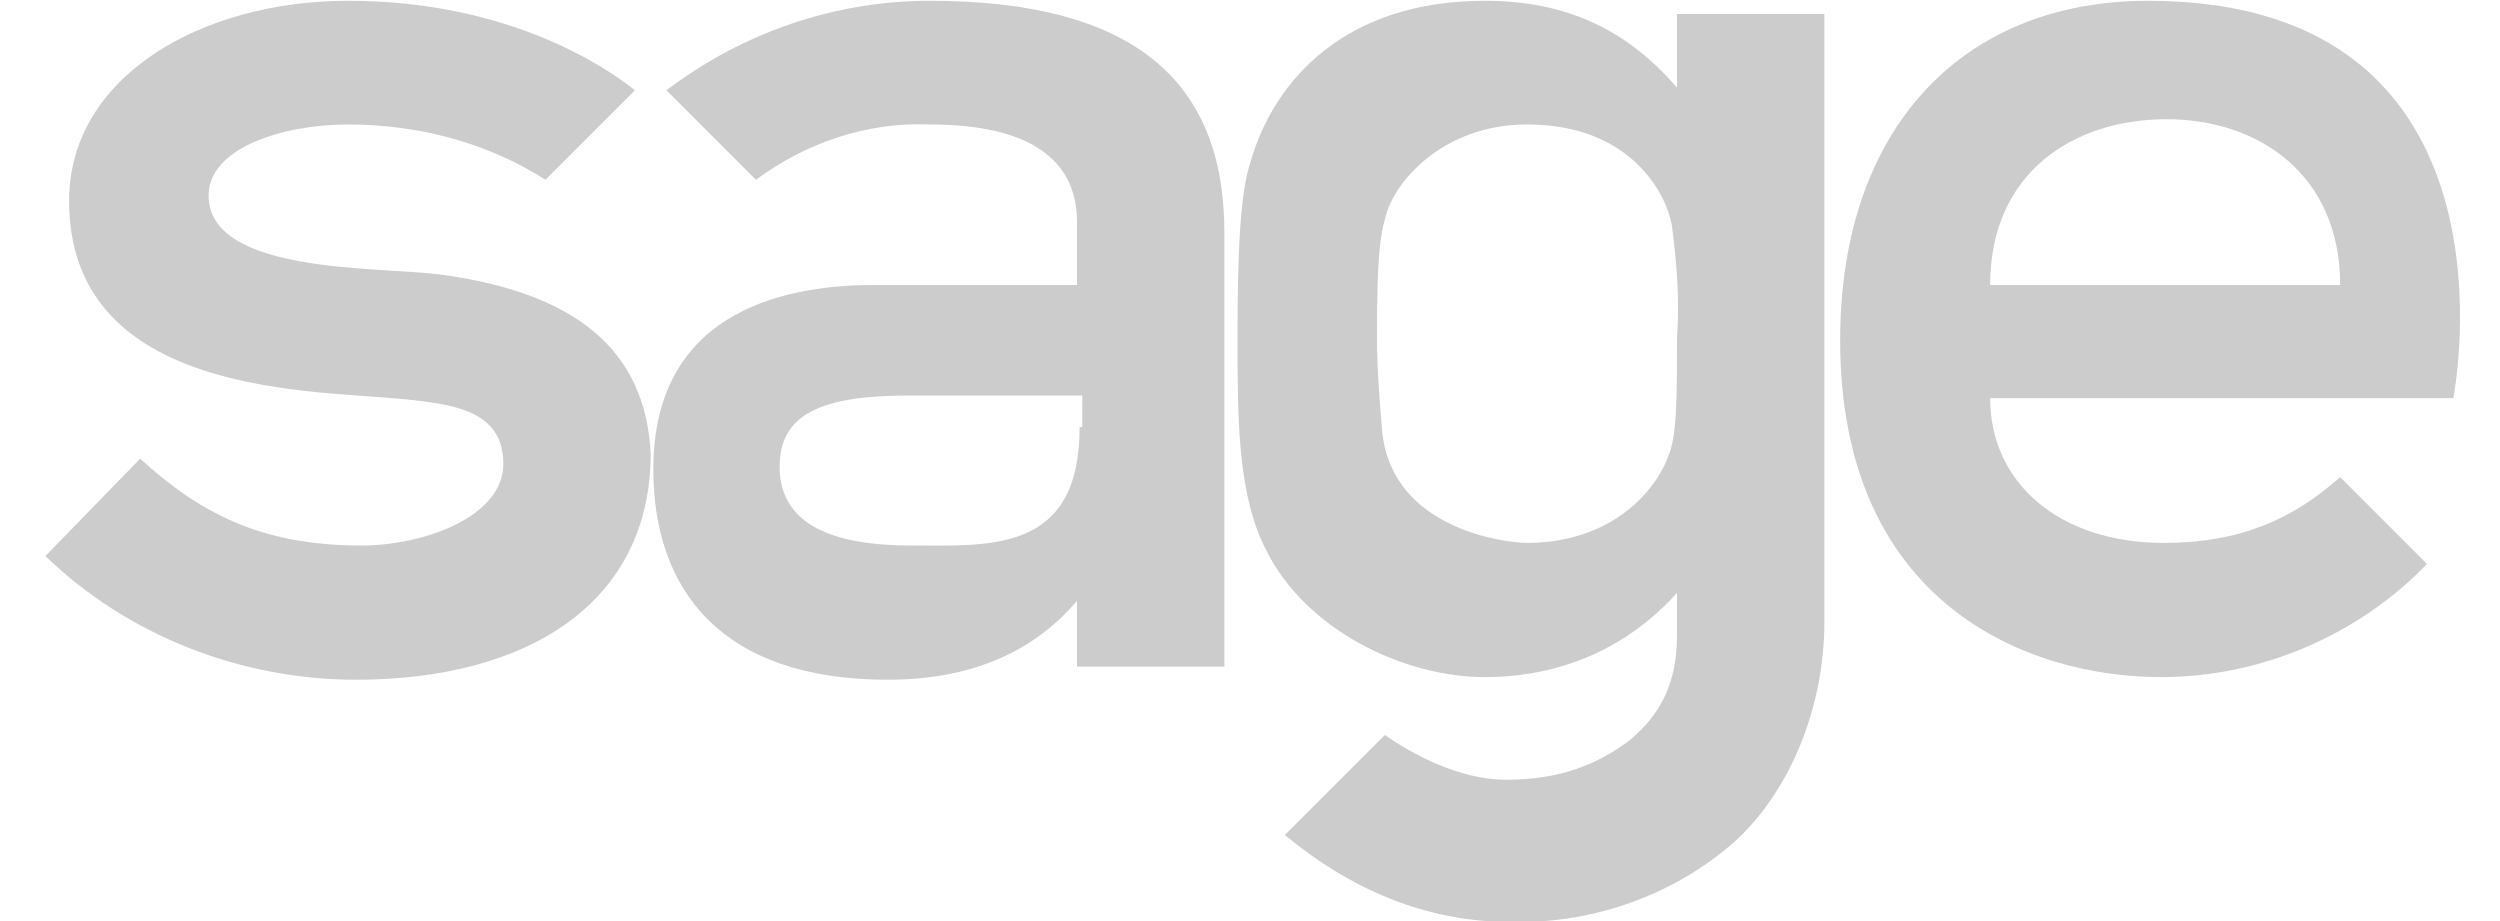 <?xml version="1.0" encoding="utf-8"?>
<!-- Generator: Adobe Illustrator 26.0.1, SVG Export Plug-In . SVG Version: 6.00 Build 0)  -->
<svg version="1.1" id="Layer_1" xmlns="http://www.w3.org/2000/svg" xmlns:xlink="http://www.w3.org/1999/xlink" x="0px" y="0px"
	 viewBox="0 0 95 35" style="enable-background:new 0 0 95 35;" xml:space="preserve">
<style type="text/css">
	.st0{fill:#CCCCCC;}
</style>
<g id="layer1" transform="translate(84.626 -199.07)">
	<g id="g2659" transform="translate(.5 -.5)">
		<path id="path2629" class="st0" d="M-3.5,199.6c-7.1,0-11.7,4.9-11.7,12.9c0,10,7.1,12.8,12.2,12.8c3.8,0,7.5-1.6,10.1-4.3
			l-3.3-3.3c-1.8,1.6-3.8,2.5-6.7,2.5c-4,0-6.6-2.3-6.6-5.5H8.1C8.1,214.7,11.1,199.6-3.5,199.6 M-9.5,210.4c0-4.3,3.2-6.3,6.7-6.3
			s6.6,2.1,6.6,6.3L-9.5,210.4z"/>
		<path id="path2631" class="st0" d="M-68.4,210c-2.3-0.3-8.8,0-8.8-3c0-1.8,2.8-2.7,5.3-2.7c2.7,0,5.3,0.7,7.5,2.1l3.4-3.4
			c-1-0.8-4.7-3.4-10.9-3.4c-5.6,0-10.6,2.9-10.6,7.6c0,7.2,8.7,7.2,12.3,7.5c2.2,0.2,4.2,0.4,4.2,2.5c0,2-3,3.1-5.4,3.1
			c-3.9,0-6.2-1.3-8.4-3.3l-3.6,3.7c3.1,3,7.4,4.7,11.8,4.7c6.5,0,11.2-2.9,11.2-8.6C-60.6,212.9-63.2,210.7-68.4,210"/>
		<path id="path2633" class="st0" d="M-49.8,199.6c-3.6,0-7.1,1.2-10,3.4l3.4,3.4c1.9-1.4,4.2-2.2,6.6-2.1c4.3,0,5.6,1.7,5.6,3.7
			v2.4h-7.7c-2.9,0-8.4,0.7-8.4,7c0,4.6,2.6,8,8.9,8c3.1,0,5.5-1,7.2-3v2.5h5.6v-16.5C-38.6,202.6-42.1,199.6-49.8,199.6
			 M-44.1,215.8c0,4.8-3.4,4.5-6.4,4.5c-3,0-5-0.8-5-3c0-2,1.6-2.7,4.9-2.7h6.6V215.8z"/>
		<path id="path2635" class="st0" d="M-21.4,200.1v2.8c-1.9-2.2-4.2-3.3-7.3-3.3c-5.3,0-8,3-8.9,6.1c-0.4,1.2-0.5,3.4-0.5,6.7
			c0,3.1,0,6,1.1,8.1c1.5,3,5.2,4.8,8.3,4.8c3,0,5.5-1.2,7.3-3.2v1.6c0,1.8-0.6,3-1.8,4c-1.2,0.9-2.6,1.5-4.7,1.5
			c-1.8,0-3.6-1-4.6-1.7l-3.8,3.8c2.4,2,5.3,3.3,8.5,3.3c3,0.1,6-0.9,8.3-2.8c2.2-1.8,3.7-5.1,3.7-8.6v-23.1L-21.4,200.1z
			 M-21.4,212.4c0,1.9,0,3.3-0.2,4.1c-0.4,1.6-2.2,3.7-5.5,3.7c-0.8,0-5.1-0.5-5.5-4.2c-0.1-1.2-0.2-2.4-0.2-3.6
			c0-2.9,0.1-3.8,0.3-4.5c0.3-1.4,2.2-3.6,5.4-3.6c4,0,5.3,2.7,5.5,3.8C-21.4,209.6-21.3,211-21.4,212.4"/>
	</g>
</g>
</svg>
